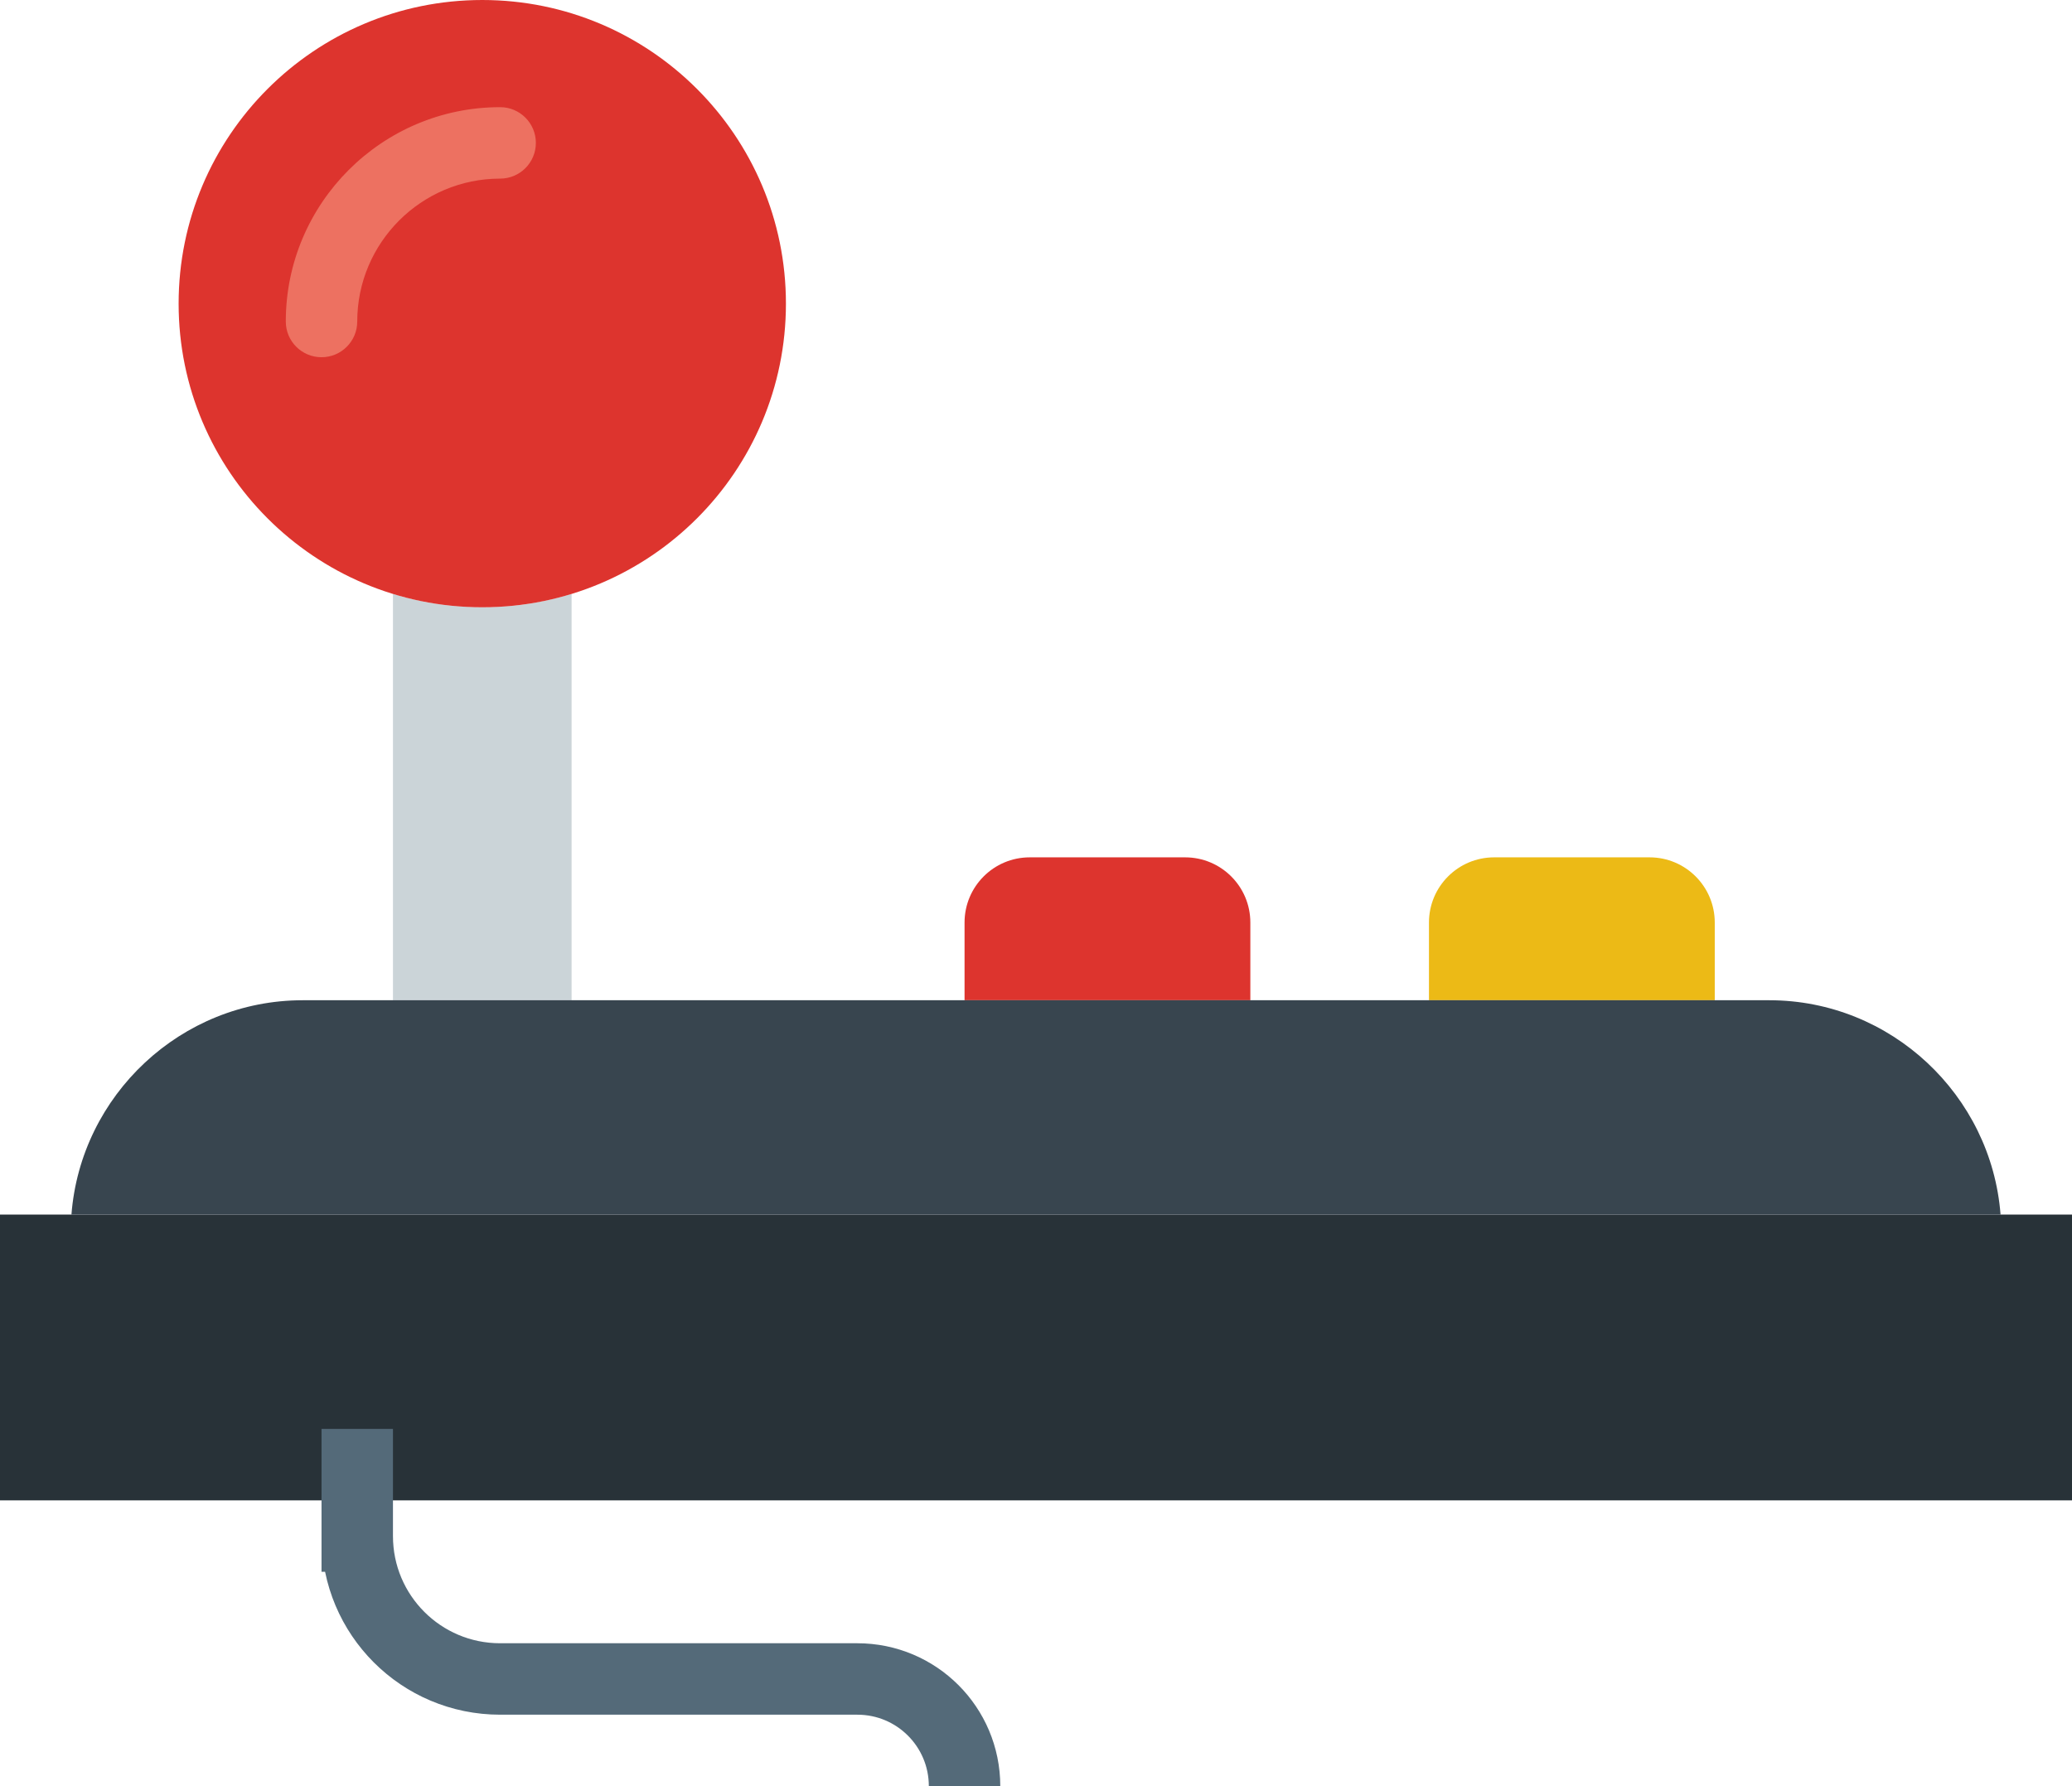 <?xml version="1.0" encoding="UTF-8" standalone="no"?>
<svg width="58px" height="50px" viewBox="0 0 58 50" version="1.1" xmlns="http://www.w3.org/2000/svg" xmlns:xlink="http://www.w3.org/1999/xlink" xmlns:sketch="http://www.bohemiancoding.com/sketch/ns">
    <!-- Generator: Sketch 3.2.2 (9983) - http://www.bohemiancoding.com/sketch -->
    <title>48 - Fighting Game Controller (Flat)</title>
    <desc>Created with Sketch.</desc>
    <defs></defs>
    <g id="Page-1" stroke="none" stroke-width="1" fill="none" fill-rule="evenodd" sketch:type="MSPage">
        <g id="48---Fighting-Game-Controller-(Flat)" sketch:type="MSLayerGroup">
            <path d="M13.5,17 C12.63,17 11.791,16.868 11,16.625 L11,28 L16,28 L16,16.625 C15.209,16.868 14.37,17 13.5,17" id="Fill-315" fill="#CBD4D8" sketch:type="MSShapeGroup"></path>
            <path d="M35,28 L27,28 L27,25.825 C27,24.817 27.817,24 28.824,24 L33.175,24 C34.183,24 35,24.817 35,25.825 L35,28" id="Fill-316" fill="#DD342E" sketch:type="MSShapeGroup"></path>
            <path d="M48,28 L40,28 L40,25.825 C40,24.817 40.817,24 41.824,24 L46.176,24 C47.183,24 48,24.817 48,25.825 L48,28" id="Fill-317" fill="#ECBA16" sketch:type="MSShapeGroup"></path>
            <path d="M0,34 L58,34 L58,42 L0,42 L0,34 Z" id="Fill-318" fill="#283238" sketch:type="MSShapeGroup"></path>
            <path d="M56,34 C55.742,30.657 52.932,28 49.526,28 L8.474,28 C5.068,28 2.258,30.657 2,34 L56,34" id="Fill-319" fill="#38454F" sketch:type="MSShapeGroup"></path>
            <path d="M10,40 L10,44 L10,43 C10,45.211 11.789,47 14,47 L24,47 C25.658,47 27,48.342 27,50" id="Stroke-345" stroke="#546A79" stroke-width="2" sketch:type="MSShapeGroup"></path>
            <path d="M22,8.5 C22,13.195 18.194,17 13.5,17 C8.806,17 5,13.195 5,8.5 C5,3.806 8.806,0 13.5,0 C18.194,0 22,3.806 22,8.5" id="Fill-1858" fill="#DD342E" sketch:type="MSShapeGroup"></path>
            <path d="M9,10 C8.448,10 8,9.553 8,9 C8,5.692 10.691,3 14,3 C14.552,3 15,3.447 15,4 C15,4.553 14.552,5 14,5 C11.794,5 10,6.794 10,9 C10,9.553 9.552,10 9,10" id="Fill-1859" fill="#ED7161" sketch:type="MSShapeGroup"></path>
        </g>
    </g>
</svg>